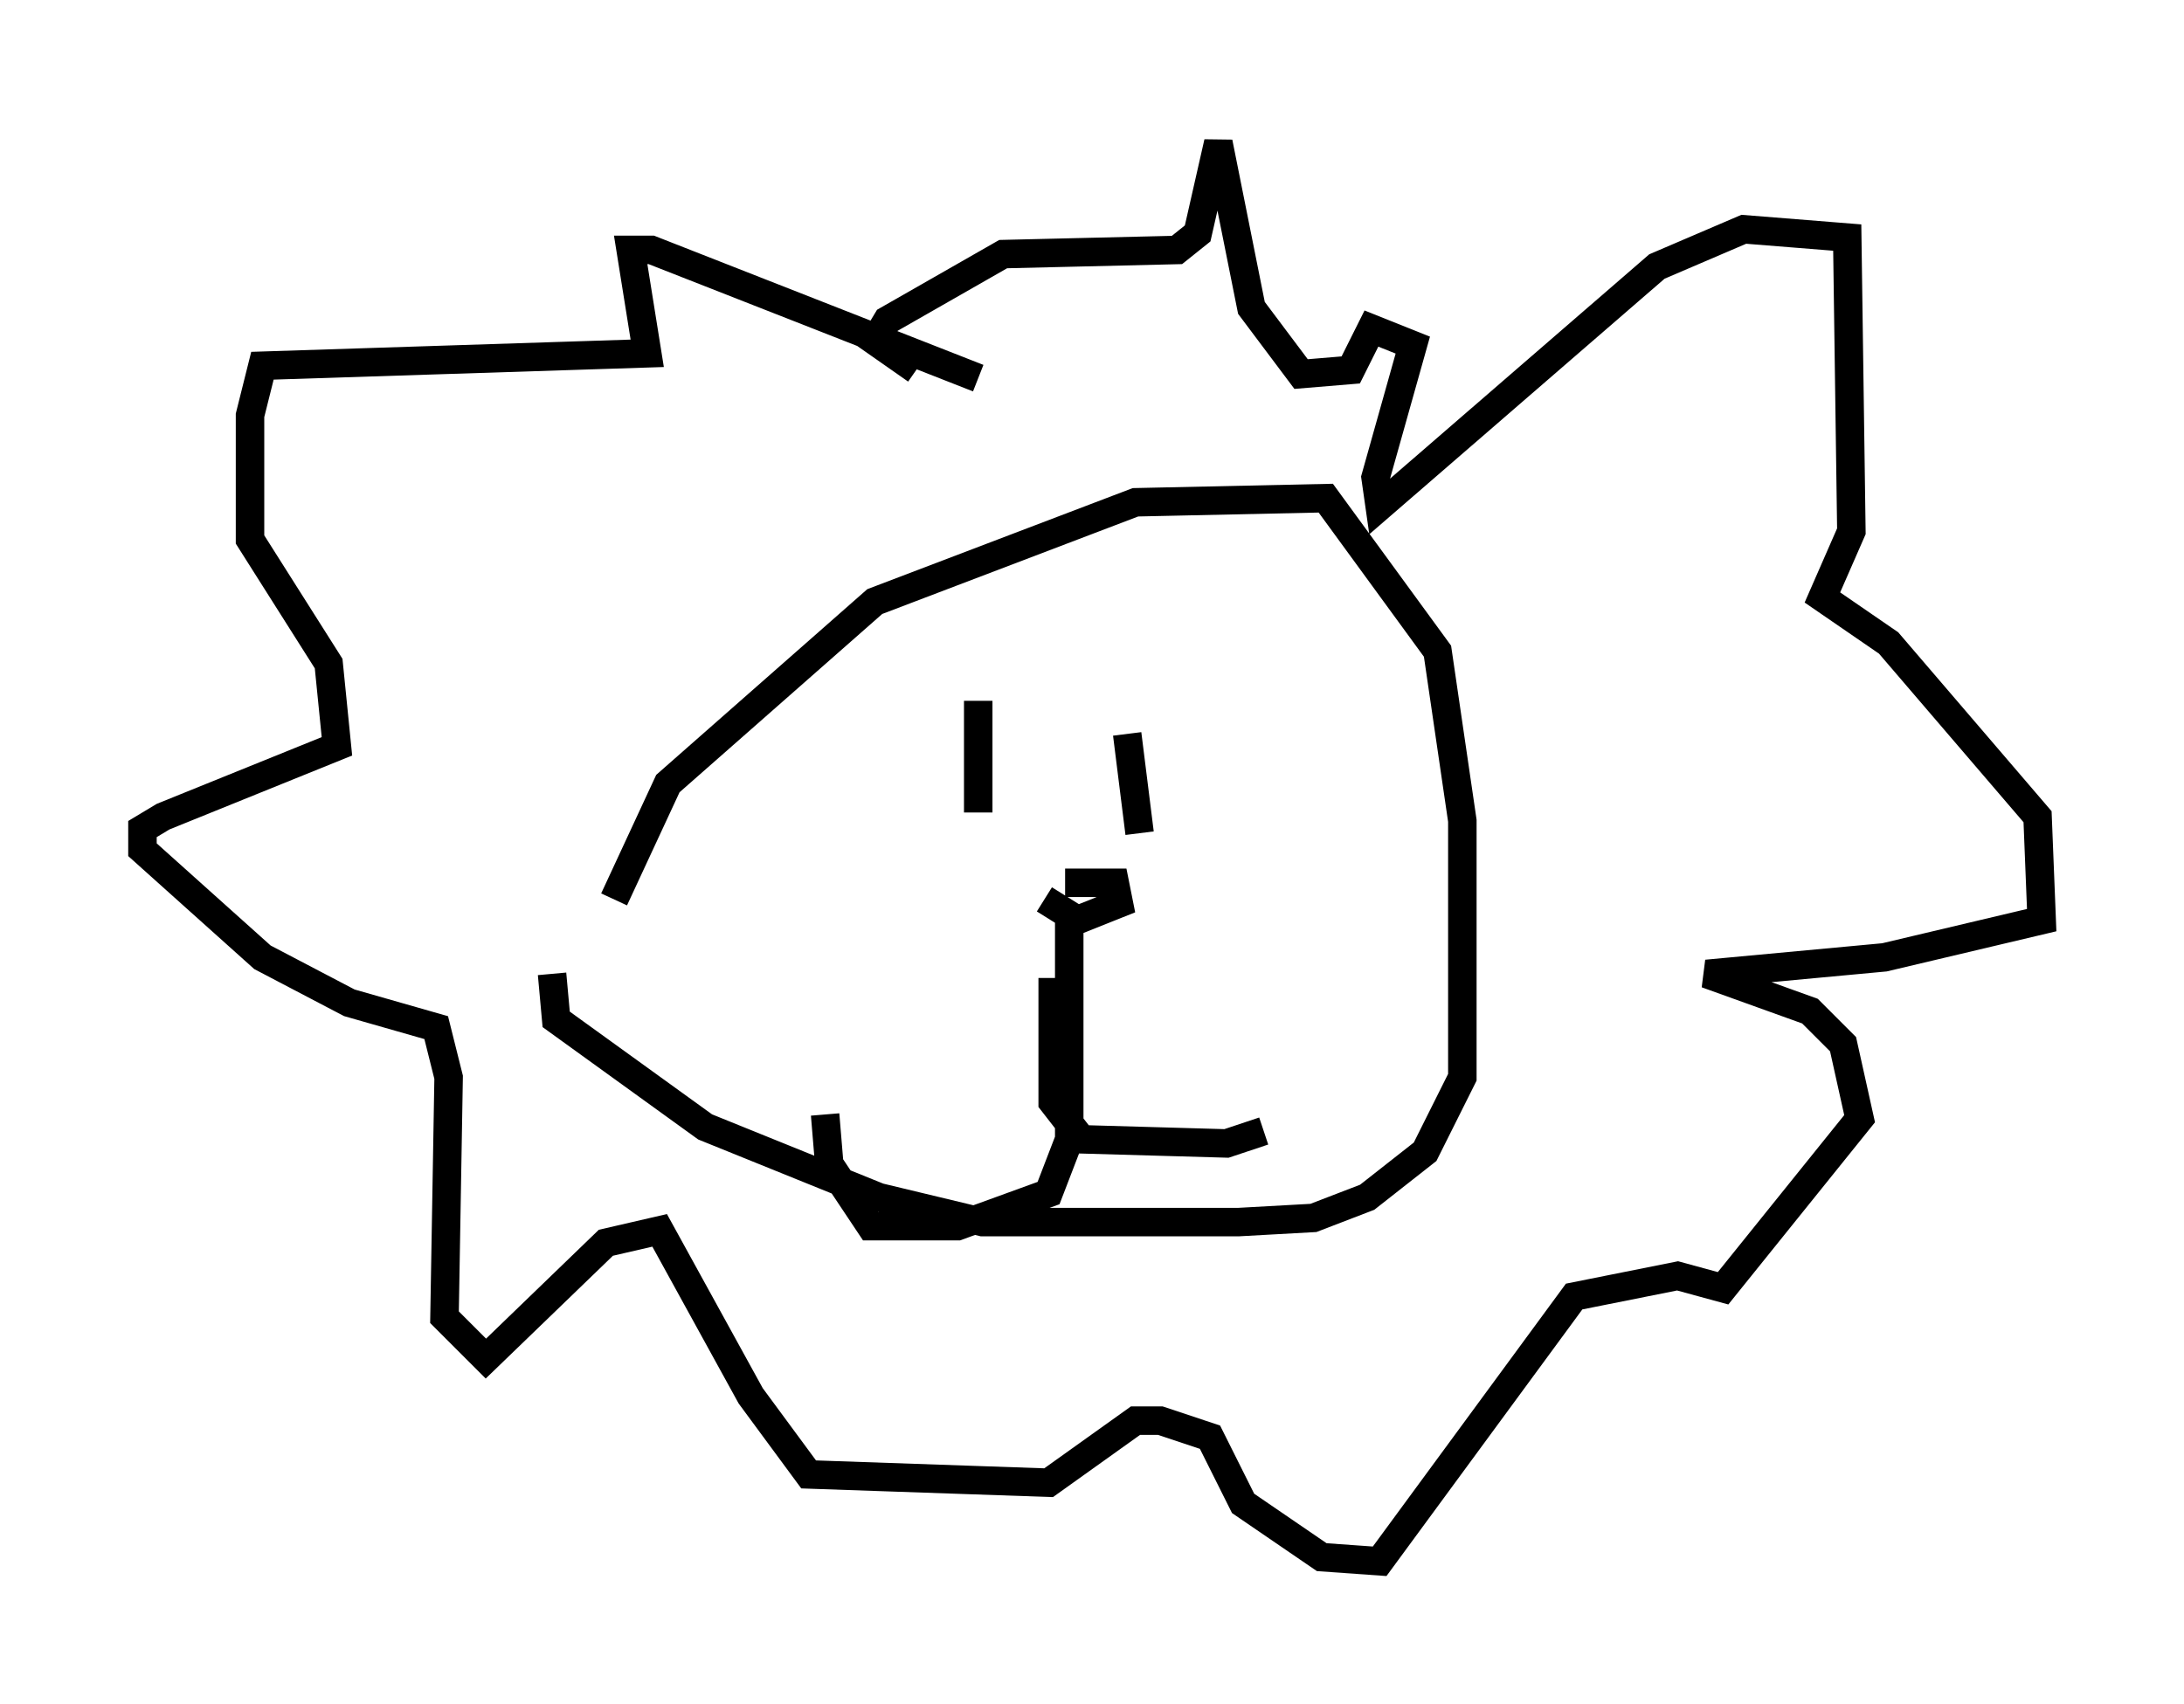 <?xml version="1.0" encoding="utf-8" ?>
<svg baseProfile="full" height="59.821" version="1.1" width="76.67" xmlns="http://www.w3.org/2000/svg" xmlns:ev="http://www.w3.org/2001/xml-events" xmlns:xlink="http://www.w3.org/1999/xlink"><defs /><rect fill="white" height="59.821" width="76.67" x="0" y="0" /><path d="M21.413, 35.793 m0.145, -4.212 l1.888, -4.067 7.263, -6.391 l9.151, -3.486 6.682, -0.145 l3.922, 5.374 0.872, 5.955 l0.0, 9.006 -1.307, 2.615 l-2.034, 1.598 -1.888, 0.726 l-2.615, 0.145 -9.006, 0.0 l-3.631, -0.872 -6.101, -2.469 l-5.229, -3.777 -0.145, -1.598 m14.961, -9.587 l0.0, 3.922 m5.229, -2.76 l0.436, 3.486 m-2.615, 1.743 l1.743, 0.0 0.145, 0.726 l-1.453, 0.581 -1.162, -0.726 m0.872, 0.291 l0.0, 8.134 -0.726, 1.888 l-3.196, 1.162 -3.05, 0.0 l-1.453, -2.179 -0.145, -1.743 m7.989, -4.793 l0.0, 4.358 1.017, 1.307 l5.084, 0.145 1.307, -0.436 m-10.022, -26.436 l-11.475, -4.503 -0.726, 0.0 l0.581, 3.631 -13.508, 0.436 l-0.436, 1.743 0.0, 4.358 l2.76, 4.358 0.291, 2.905 l-6.101, 2.469 -0.726, 0.436 l0.0, 0.726 4.212, 3.777 l3.05, 1.598 3.05, 0.872 l0.436, 1.743 -0.145, 8.425 l1.453, 1.453 4.212, -4.067 l1.888, -0.436 3.196, 5.81 l2.034, 2.76 8.425, 0.291 l3.05, -2.179 0.872, 0.0 l1.743, 0.581 1.162, 2.324 l2.76, 1.888 2.034, 0.145 l6.827, -9.296 3.631, -0.726 l1.598, 0.436 4.793, -5.955 l-0.581, -2.615 -1.162, -1.162 l-3.631, -1.307 6.246, -0.581 l5.52, -1.307 -0.145, -3.631 l-5.229, -6.101 -2.324, -1.598 l1.017, -2.324 -0.145, -10.313 l-3.631, -0.291 -3.05, 1.307 l-9.732, 8.425 -0.145, -1.017 l1.307, -4.648 -1.453, -0.581 l-0.726, 1.453 -1.743, 0.145 l-1.743, -2.324 -1.162, -5.81 l-0.726, 3.196 -0.726, 0.581 l-6.101, 0.145 -4.067, 2.324 l-0.436, 0.726 1.453, 1.017 " fill="none" stroke="black" stroke-width="1" /></svg>